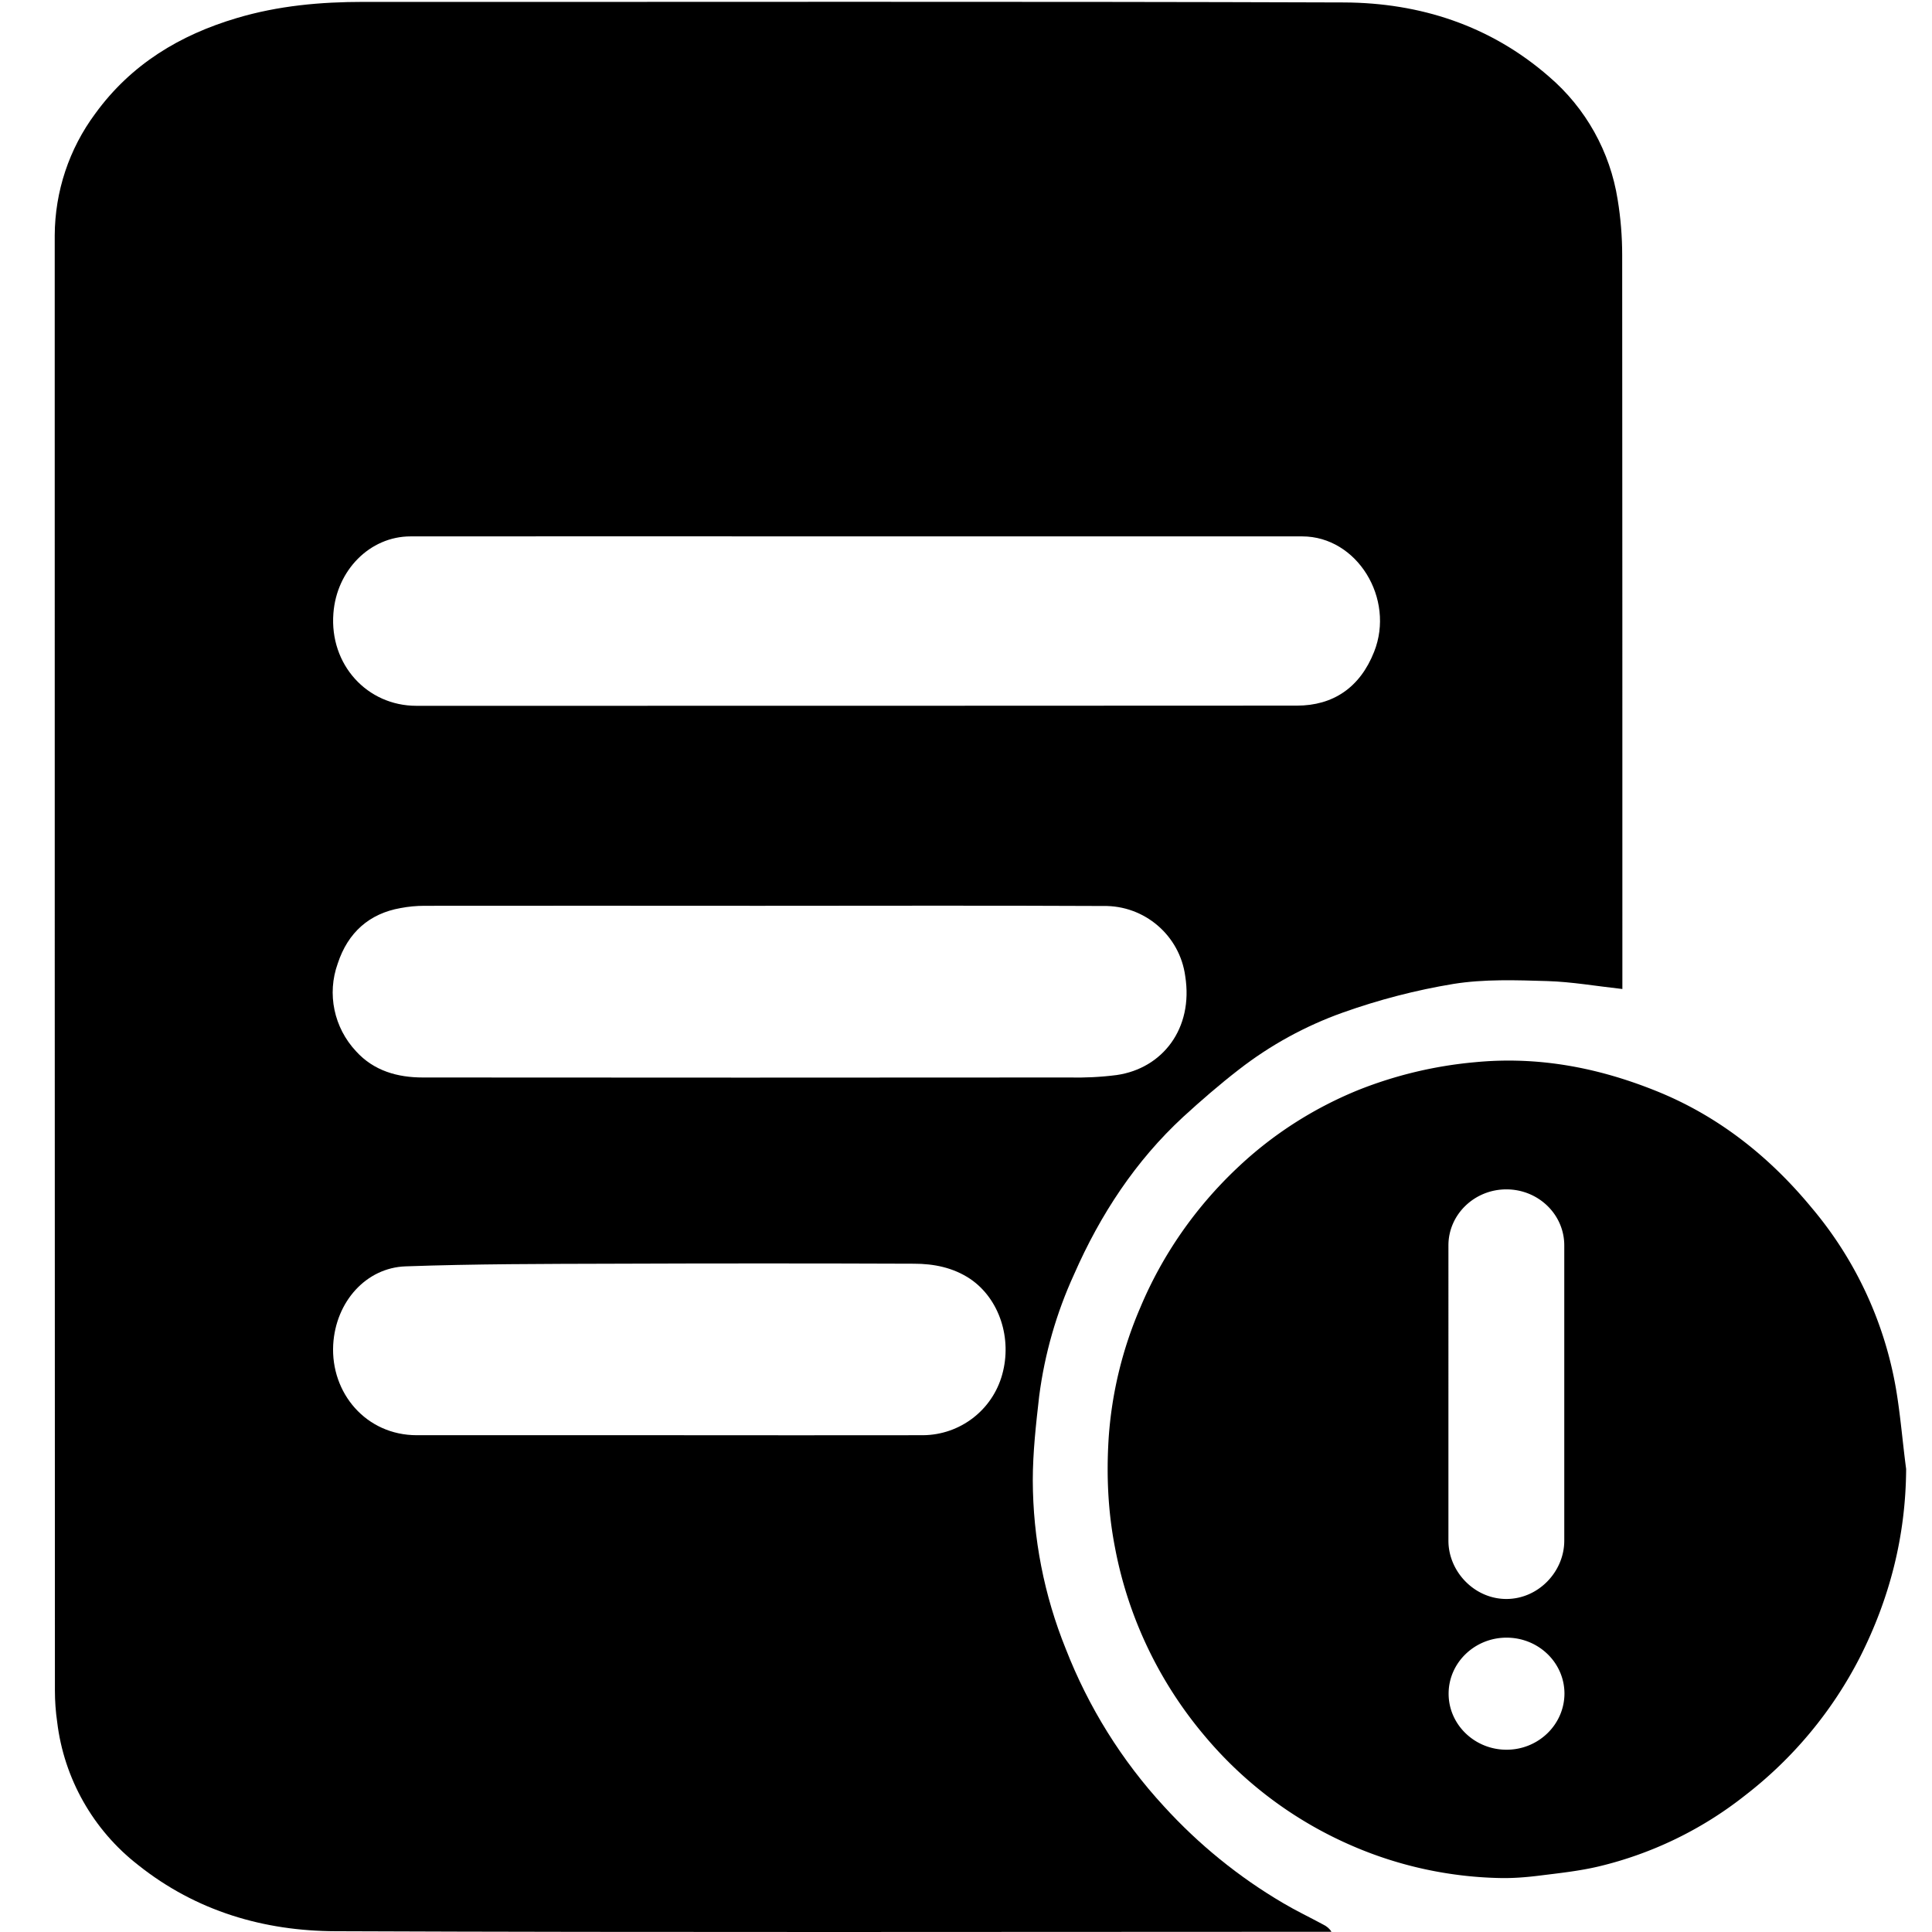<?xml version="1.0" standalone="no"?><!DOCTYPE svg PUBLIC "-//W3C//DTD SVG 1.1//EN" "http://www.w3.org/Graphics/SVG/1.1/DTD/svg11.dtd"><svg t="1644635945965" class="icon" viewBox="0 0 1024 1024" version="1.1" xmlns="http://www.w3.org/2000/svg" p-id="20942" xmlns:xlink="http://www.w3.org/1999/xlink" width="200" height="200"><defs><style type="text/css"></style></defs><path d="M701.197 1019.986c-7-3.8-14.2-7.2-21.1-11.3-23.5-13.8-44.799-31.1-63.199-51.299-22.4-24.3-39.999-52.599-51.999-83.399-11.5-28.4-17.4-58.699-17.5-89.299 0-14.9 1.7-29.9 3.4-44.799 2.9-22.3 9.1-43.999 18.5-64.499 14-31.9 32.7-60.199 57.799-83.399 9.5-8.7 19.2-17.1 29.4-25 16.7-13 35.3-23.2 55.199-30.3 19.1-6.8 38.699-11.9 58.699-15.2 16.3-2.6 33.3-2 49.799-1.5 13 0.4 26 2.7 39.699 4.2v-5.5c0-127.798 0-255.697-0.1-383.495 0-9.8-0.8-19.7-2.4-29.4-4-25.4-16.9-48.499-36.4-65.199-31.2-27.2-68.599-39.099-108.499-39.299C539.3 0.7 366.002 1.1 192.704 1c-22.8 0-45.199 2-67.299 8.6-29.9 8.9-55.799 24.3-74.899 50.599-13.9 18.7-21.4 41.299-21.5 64.599 0 257.097 0 514.193 0.1 771.29 0 5.5 0.4 11.1 1.2 16.6 3.6 30 19.1 57.299 42.899 75.799 30.9 24.6 66.899 35 104.699 35.1 174.098 0.7 348.095 0.3 522.193 0.3h5.6c-1-1.7-2.6-3-4.5-3.9zM176.705 325.096c1.7-22.8 19.3-40.799 40.899-40.799 78.899-0.1 157.698 0 236.597 0h235.997c29.1 0 49.299 33 38.099 61.199-7.5 19-21.8 28.5-40.899 28.5-155.598 0.1-311.096 0.1-466.694 0.1-26.1 0-46.099-21.8-43.999-48.999z m2.3 185.598c5.4-16.5 16.8-26.5 33.3-29.4 4.2-0.8 8.4-1.2 12.7-1.2 59.199-0.1 118.398 0 177.498 0 60.699 0 121.498-0.2 182.298 0.1 21.8-0.4 40.499 15.6 43.399 37.199 4.4 27.8-12.1 48.899-36.3 52.399-8.5 1.1-17.1 1.5-25.7 1.3-113.998 0.1-228.097 0.1-342.095 0-13.2 0-25.9-3.4-35.4-13.9-11.7-12.5-15.5-30.4-9.7-46.499z m352.195 217.797c-5.2 18.9-22.3 32-41.899 32.2-44.799 0.1-89.699 0-134.498 0H220.904c-26.9 0-45.699-22.4-44.299-47.999 1.3-22.8 17.5-40.799 38.399-41.499 36.7-1.3 73.399-1.3 110.099-1.4 53.099-0.2 106.199-0.2 159.298 0 10.5 0 20.8 2 29.9 8.1 15.5 10.6 22.2 31.6 16.9 50.599z" p-id="20943"></path><path d="M1004.893 735.99a201.697 201.697 0 0 0-44.799-95.999c-22.8-27.6-50.199-48.999-82.899-61.999-30.7-12.3-62.299-18.2-95.399-15-21.3 1.9-42.199 6.9-61.999 14.8-23.8 9.7-45.599 23.7-64.199 41.399-22 20.8-39.499 45.899-51.199 73.799-9.5 22-15.2 45.499-16.8 69.399-1.2 19.2-0.4 38.399 3.3 57.499 6.9 37 23.4 71.599 47.699 100.299 21.3 25.4 48.299 45.399 78.699 58.399 24.4 10.5 50.699 16.2 77.199 16.8 7.2 0.2 14.5-0.4 21.7-1.3 10.4-1.3 20.8-2.4 31-4.8 28.2-6.7 54.699-19.5 77.499-37.499 25.6-19.7 46.499-44.799 61.199-73.599 15.6-30.9 24.2-63.899 24.4-99.599-1.9-14.2-3-28.5-5.4-42.599zM798.496 927.388c-16.9 0-30.7-13.3-30.7-29.7s13.8-29.7 30.7-29.7c17 0 30.7 13.3 30.7 29.7-0.1 16.4-13.8 29.7-30.7 29.7z m30.6-110.799c0 16.4-13.7 30.9-30.7 30.9-16.9 0-30.7-14.5-30.7-30.9V660.091c0-16.4 13.8-29.7 30.7-29.7 17 0 30.7 13.3 30.7 29.7v156.498z" p-id="20944"></path></svg>